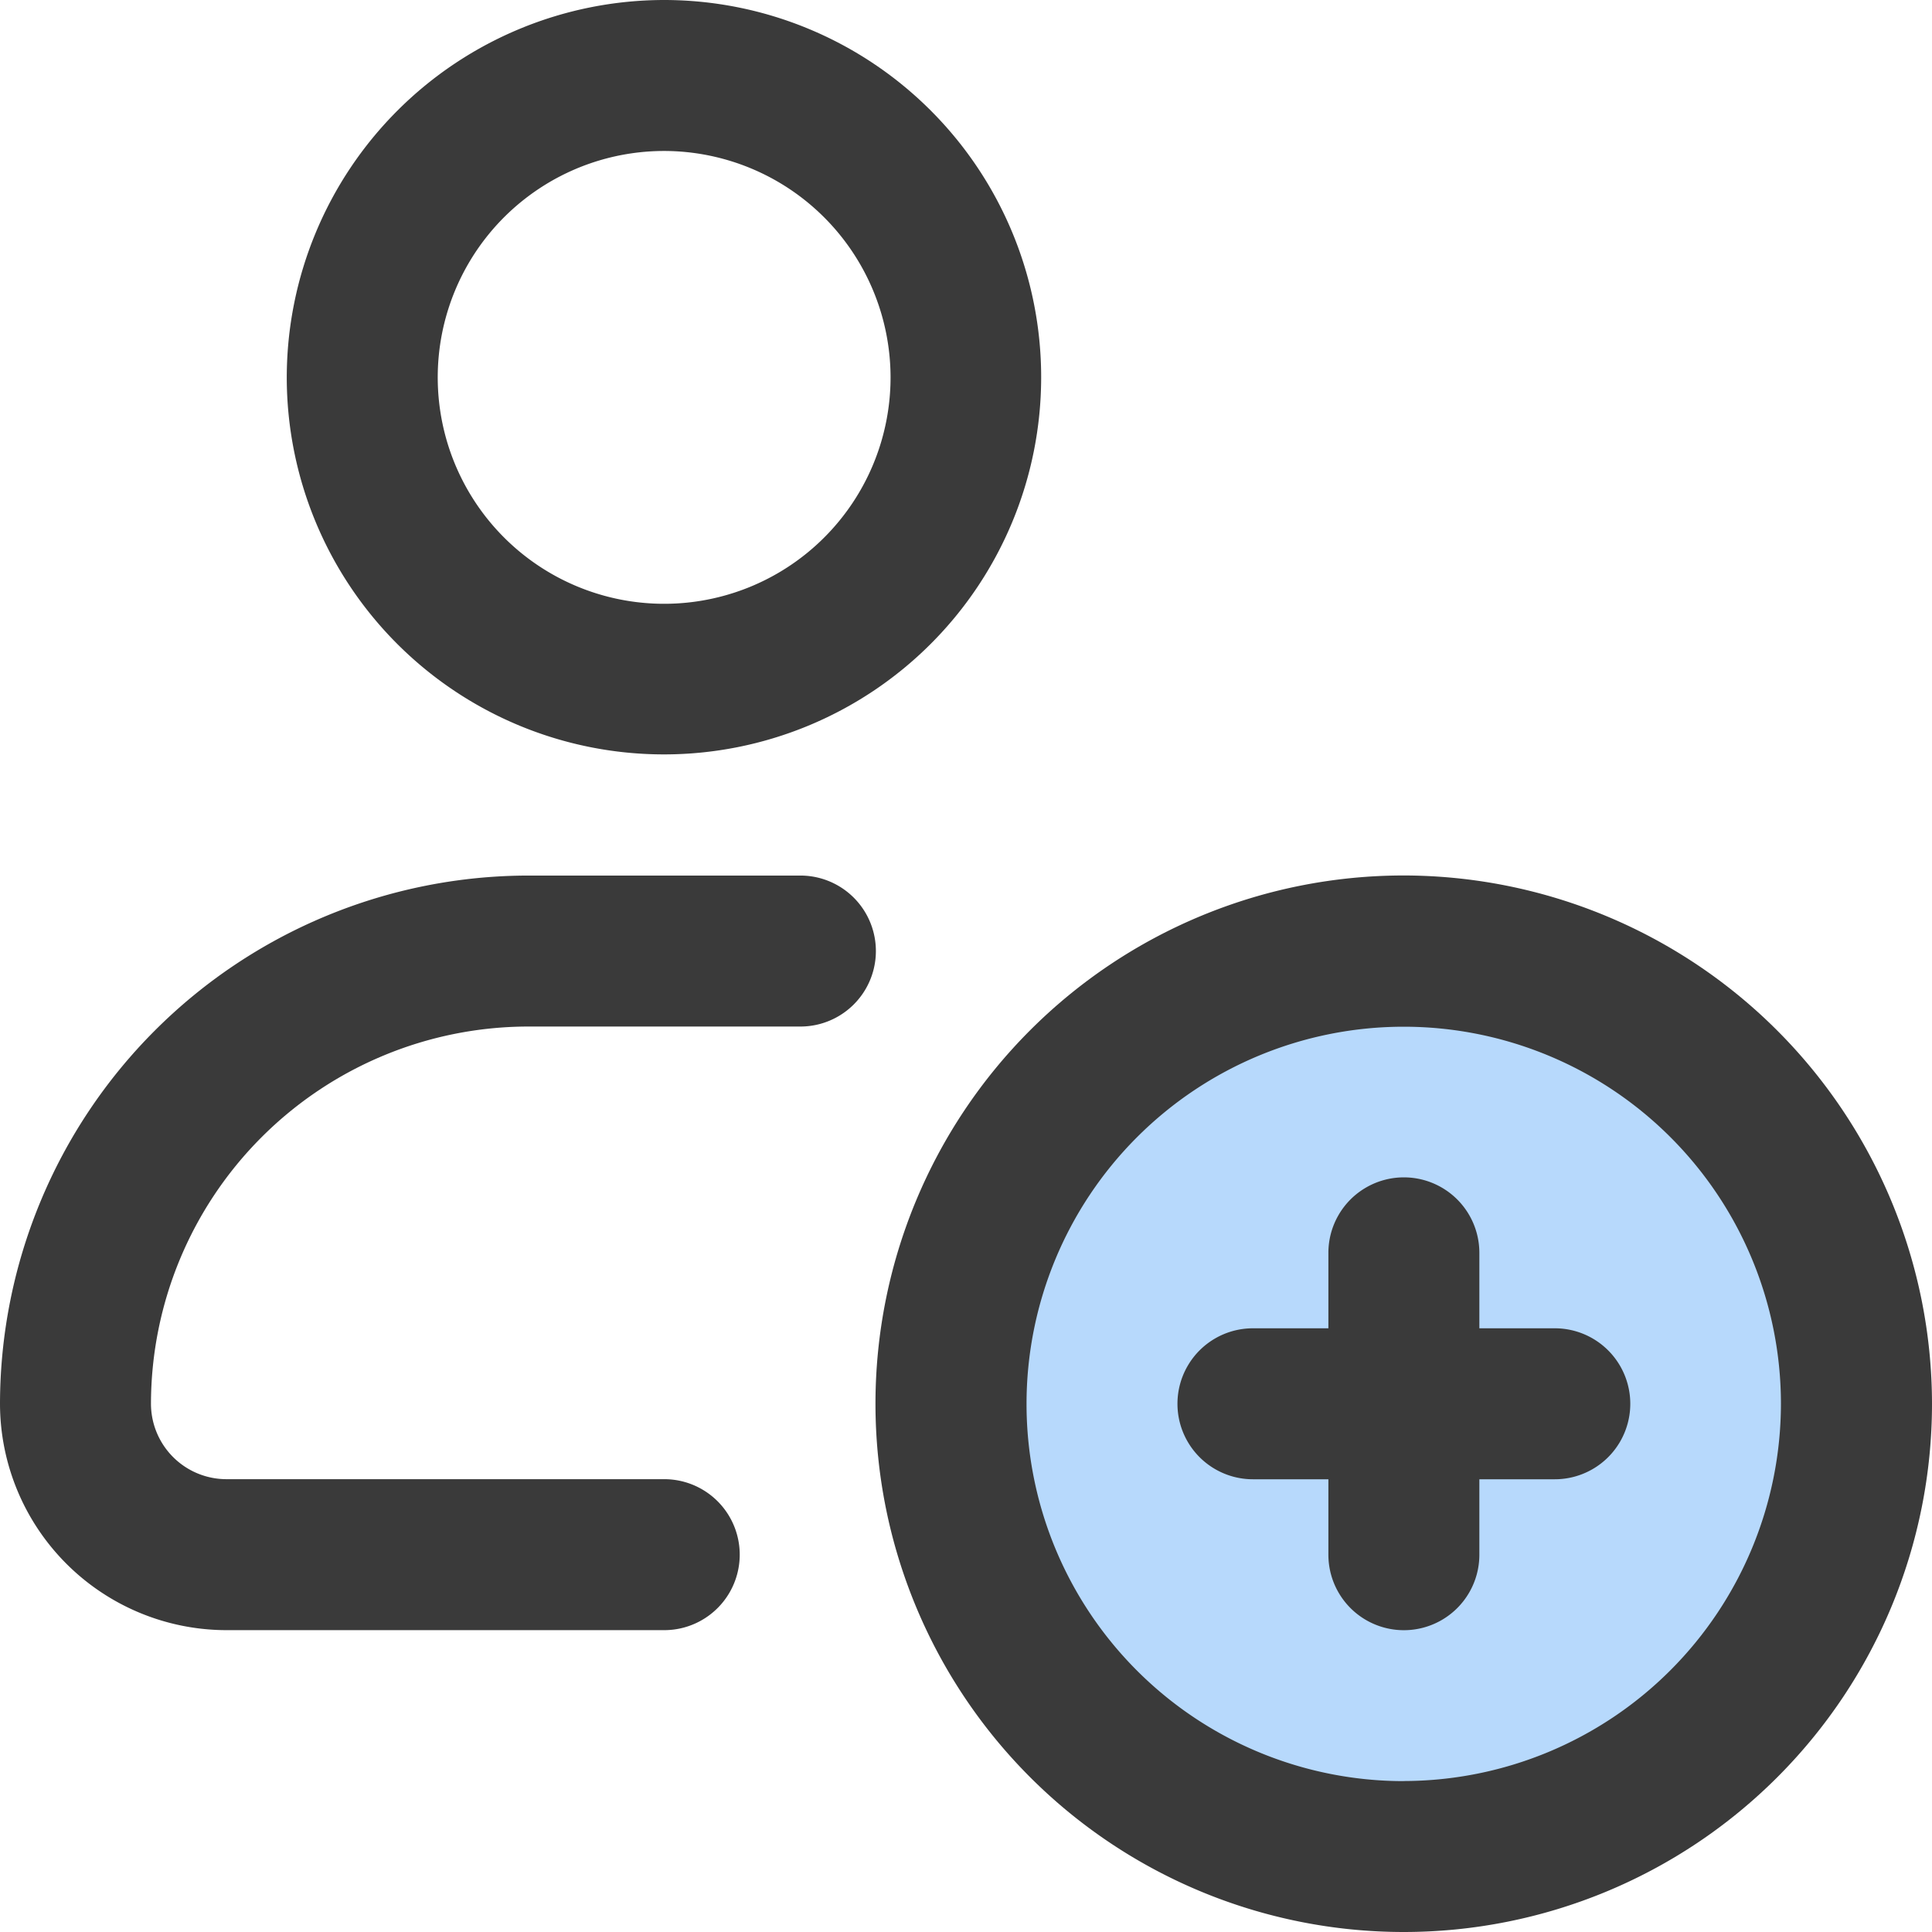 <svg xmlns="http://www.w3.org/2000/svg" width="21" height="21" viewBox="0 0 21 21">
    <defs>
        <clipPath id="36mps031ea">
            <path data-name="사각형 9012" transform="translate(26 418)" style="stroke:#707070;fill:#3a3a3a" d="M0 0h21v21H0z"/>
        </clipPath>
    </defs>
    <g data-name="39" transform="translate(-26 -418)">
        <circle data-name="타원 2227" cx="5" cy="5" r="5" transform="translate(36 428)" style="fill:#b7d9fc"/>
        <g data-name="마스크 그룹 13726" style="clip-path:url(#36mps031ea)">
            <path data-name="패스 17794" d="M16.9 14.438h-.82v-.82a.82.82 0 0 0-1.641 0v.82h-.82a.82.82 0 0 0 0 1.641h.82v.82a.82.82 0 0 0 1.641 0v-.82h.82a.82.82 0 0 0 0-1.641z" style="fill:#3a3a3a" transform="translate(26 418)"/>
            <path data-name="패스 17795" d="M3.117 4.1A4.1 4.1 0 1 0 7.219 0a4.106 4.106 0 0 0-4.102 4.1zm6.563 0a2.461 2.461 0 1 1-2.461-2.459A2.464 2.464 0 0 1 9.68 4.1z" style="fill:#3a3a3a" transform="translate(26 418)"/>
            <path data-name="패스 17796" d="M2.461 17.719H7.22a.82.82 0 0 0 0-1.641H2.461a.821.821 0 0 1-.82-.82 4.106 4.106 0 0 1 4.1-4.1H8.7a.82.82 0 0 0 0-1.641H5.742A5.749 5.749 0 0 0 0 15.258a2.464 2.464 0 0 0 2.461 2.461z" style="fill:#3a3a3a" transform="translate(26 418)"/>
            <path data-name="패스 17797" d="M15.258 9.516A5.742 5.742 0 1 0 21 15.258a5.749 5.749 0 0 0-5.742-5.742zm0 9.844a4.1 4.1 0 1 1 4.1-4.1 4.106 4.106 0 0 1-4.1 4.099z" style="fill:#3a3a3a" transform="translate(26 418)"/>
        </g>
    </g>
</svg>
